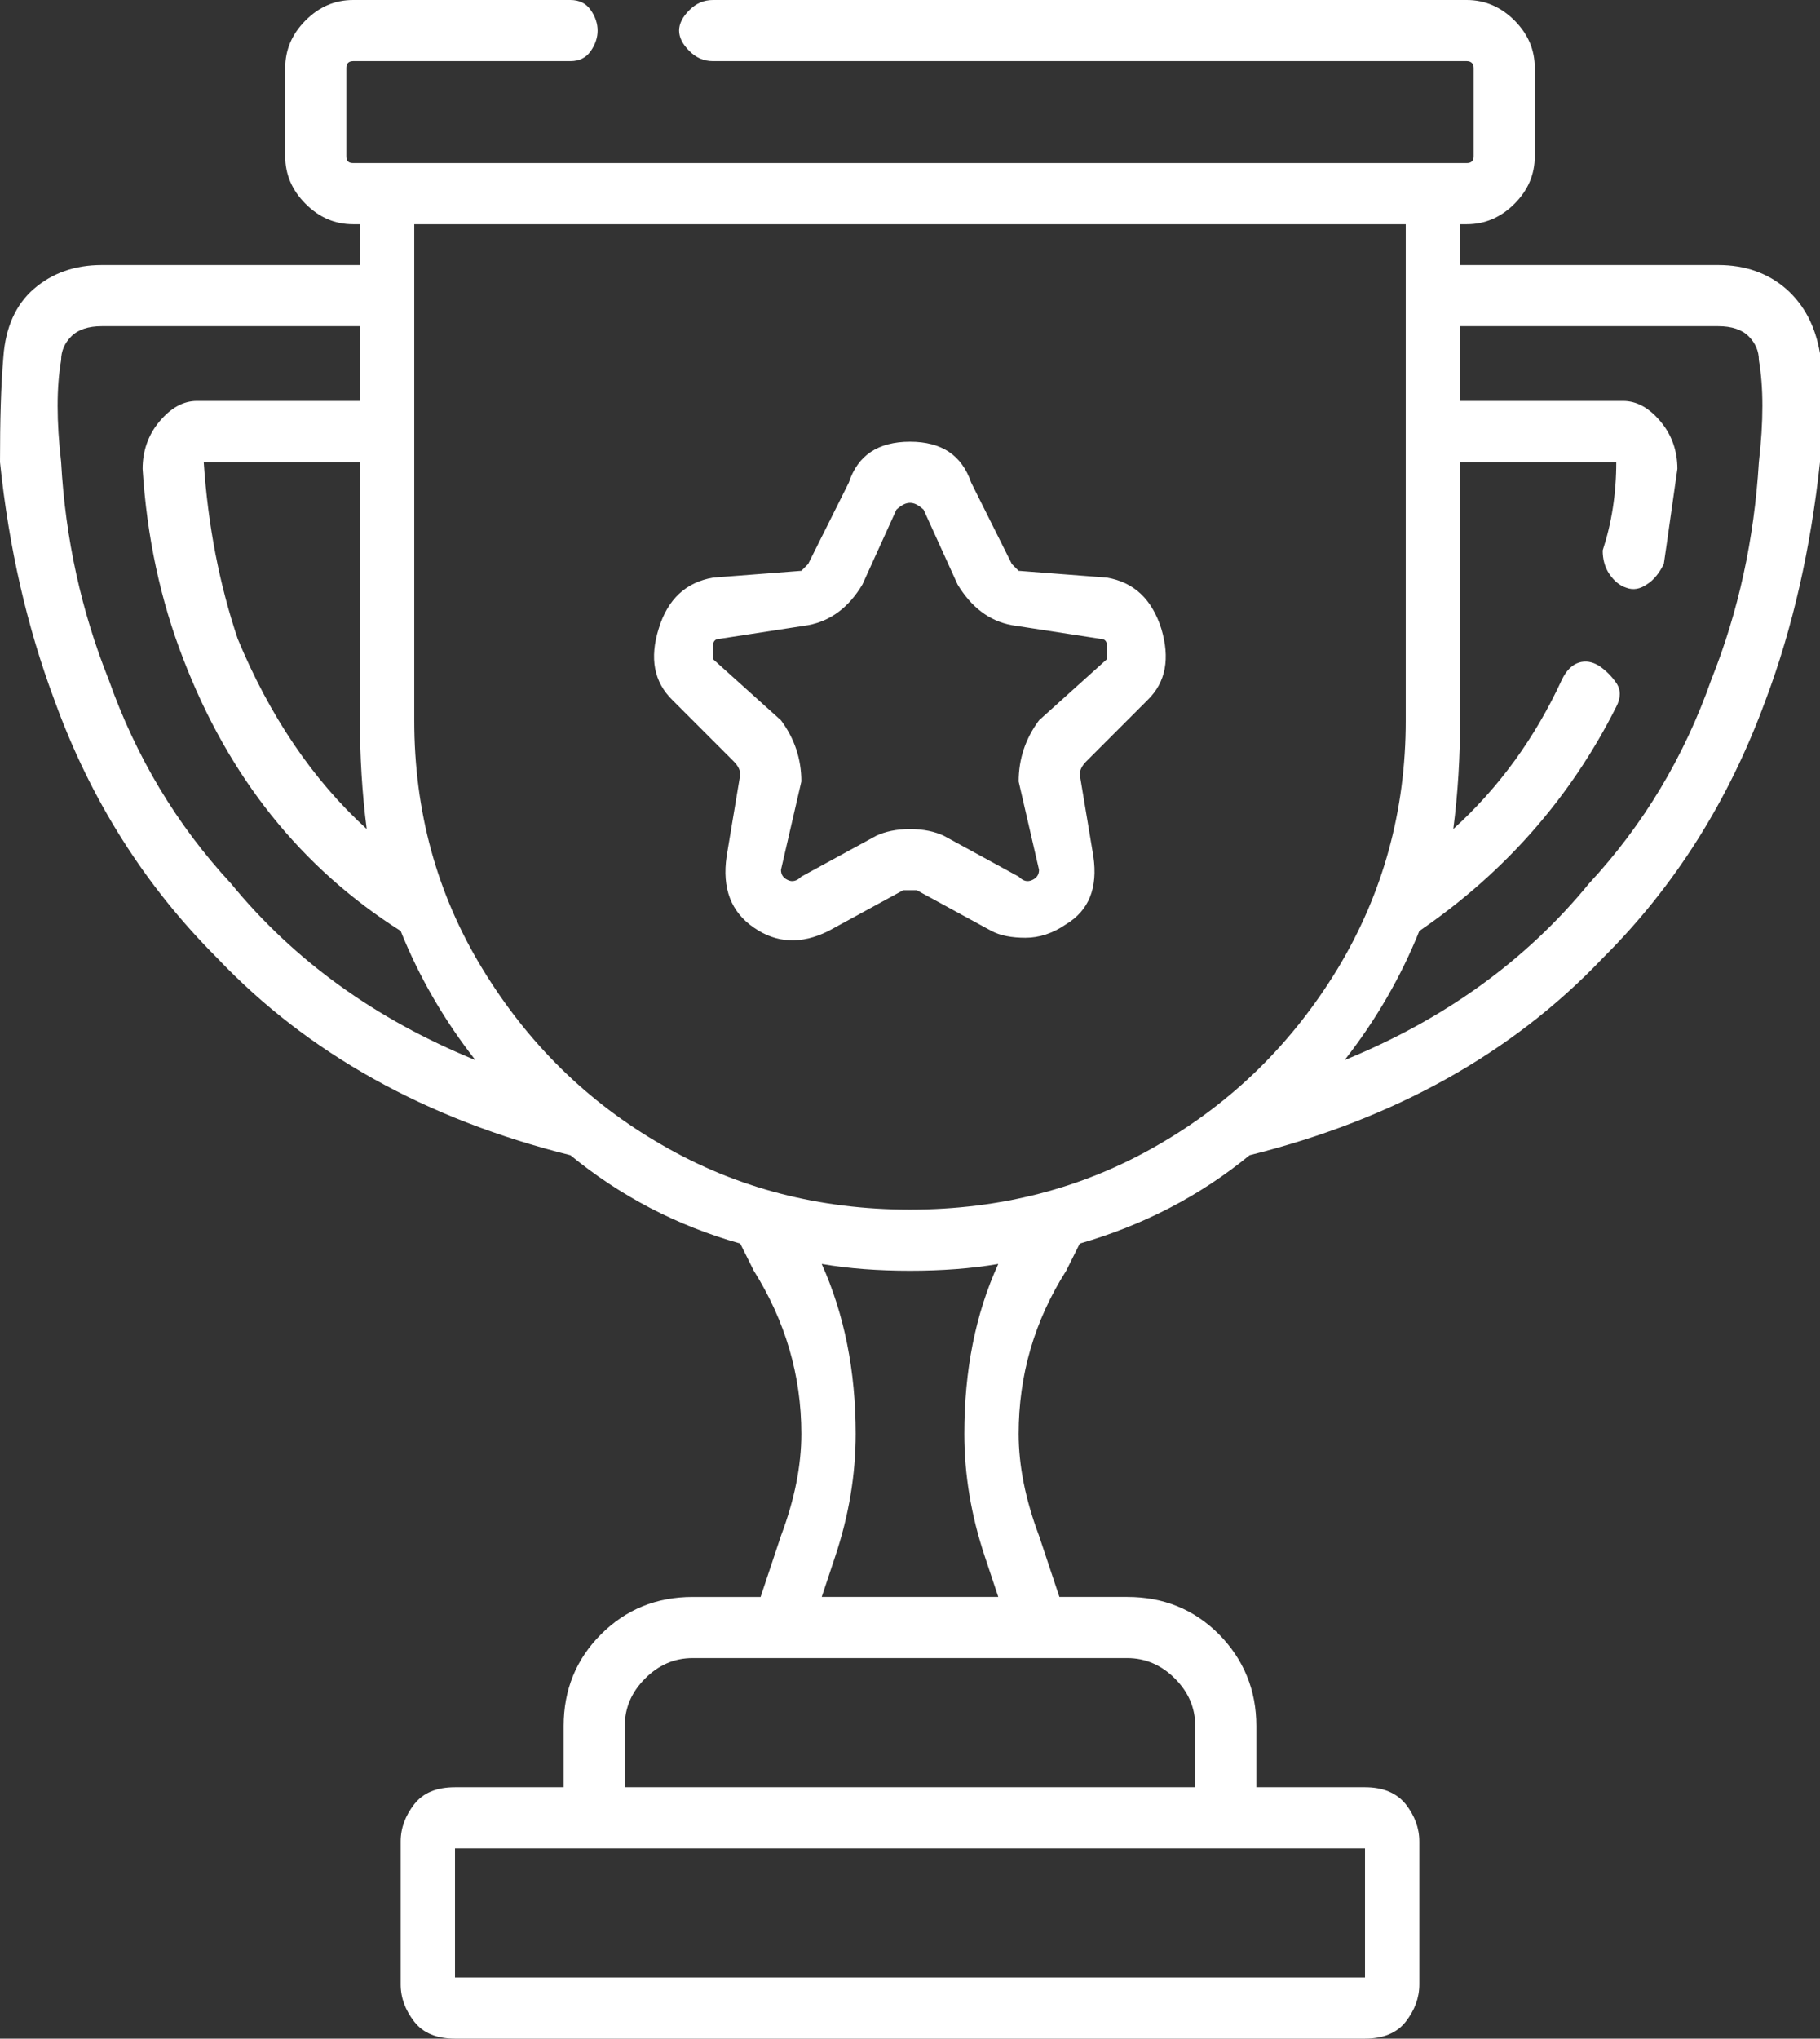 <?xml version="1.0" encoding="UTF-8"?>
<svg id="Layer_2" data-name="Layer 2" xmlns="http://www.w3.org/2000/svg" viewBox="0 0 42.88 48">
  <rect x="0" y="0" width="42.88" height="48" fill="#333333" stroke="none"/>
  <defs>
    <style>
      .cls-1 {
        fill: #fff;
      }
    </style>
  </defs>
  <g id="Layer_1-2" data-name="Layer 1">
    <path class="cls-1" d="m42.88,10.88c-.22,2.03-.64,3.9-1.28,5.6-.86,2.35-2.13,4.38-3.84,6.08-2.13,2.24-4.91,3.79-8.32,4.64-1.17.96-2.51,1.65-4,2.08l-.32.64c-.75,1.18-1.12,2.46-1.12,3.84,0,.75.16,1.55.48,2.4l.48,1.44h1.6c.85,0,1.57.29,2.16.88.58.59.88,1.31.88,2.16v1.44h2.56c.42,0,.74.13.96.4.21.27.32.56.32.88v3.36c0,.32-.11.61-.32.88-.21.27-.54.4-.96.4H10.72c-.43,0-.75-.13-.96-.4-.21-.27-.32-.56-.32-.88v-3.36c0-.32.11-.61.32-.88.21-.27.53-.4.96-.4h2.56v-1.44c0-.85.29-1.57.88-2.16.58-.58,1.3-.88,2.16-.88h1.6l.48-1.44c.32-.85.48-1.65.48-2.4,0-1.38-.38-2.66-1.12-3.84l-.32-.64c-1.49-.42-2.83-1.12-4-2.08-3.41-.85-6.19-2.4-8.32-4.64-1.71-1.71-2.99-3.73-3.84-6.08-.64-1.71-1.07-3.57-1.28-5.6,0-.96.02-1.78.08-2.48.05-.69.29-1.23.72-1.6.43-.37.96-.56,1.6-.56h6.08v-.96h-.16c-.43,0-.8-.16-1.12-.48-.32-.32-.48-.69-.48-1.12V1.6c0-.43.16-.8.48-1.12.32-.32.69-.48,1.12-.48h5.12c.21,0,.37.08.48.24.11.16.16.32.16.48s-.05.32-.16.48c-.11.16-.27.24-.48.24h-5.12c-.11,0-.16.06-.16.16v2.08c0,.11.05.16.16.16h26.24c.1,0,.16-.05.16-.16V1.6c0-.1-.06-.16-.16-.16h-17.76c-.22,0-.4-.08-.56-.24-.16-.16-.24-.32-.24-.48s.08-.32.24-.48c.16-.16.34-.24.56-.24h17.76c.42,0,.8.16,1.12.48s.48.69.48,1.12v2.08c0,.43-.16.8-.48,1.12-.32.32-.7.48-1.12.48h-.16v.96h6.08c.64,0,1.17.19,1.6.56.43.38.69.88.8,1.52v2.56ZM5.44,20.8c1.49,1.82,3.41,3.2,5.76,4.16-.75-.96-1.33-1.97-1.76-3.04-2.35-1.49-4.05-3.62-5.12-6.4-.54-1.39-.86-2.88-.96-4.48,0-.42.13-.8.4-1.12.27-.32.56-.48.88-.48h3.84v-1.76H2.4c-.32,0-.56.08-.72.24-.16.16-.24.35-.24.56-.11.64-.11,1.44,0,2.4.1,1.81.48,3.52,1.12,5.12.64,1.81,1.6,3.42,2.88,4.8Zm3.04-3.84v-6.08h-3.68c.1,1.5.37,2.88.8,4.16.75,1.81,1.76,3.31,3.04,4.48-.11-.85-.16-1.71-.16-2.56Zm18.8,10c1.76-1.01,3.17-2.4,4.24-4.16,1.06-1.76,1.6-3.7,1.6-5.84V5.28H9.76v11.68c0,2.14.53,4.08,1.6,5.84,1.07,1.76,2.48,3.15,4.24,4.16,1.76,1.02,3.71,1.52,5.84,1.52s4.08-.5,5.84-1.52Zm-16.56,16.56v3.04h21.44v-3.04H10.72Zm5.6-4.48c-.43,0-.8.16-1.12.48-.32.32-.48.69-.48,1.12v1.44h13.44v-1.44c0-.43-.16-.8-.48-1.12s-.7-.48-1.12-.48h-10.24Zm11.04-24.24c.21.7.11,1.26-.32,1.68l-1.44,1.44c-.11.11-.16.21-.16.32l.32,1.92c.11.75-.11,1.28-.64,1.6-.32.22-.64.32-.96.32s-.59-.05-.8-.16l-1.76-.96h-.32l-1.76.96c-.64.32-1.23.29-1.76-.08-.54-.37-.75-.93-.64-1.68l.32-1.92c0-.11-.05-.21-.16-.32l-1.44-1.44c-.43-.42-.54-.98-.32-1.68.21-.69.64-1.09,1.28-1.2l2.08-.16.16-.16.96-1.92c.21-.64.69-.96,1.44-.96s1.22.32,1.44.96l.96,1.92.16.16,2.08.16c.64.11,1.06.51,1.28,1.2Zm-1.28.4c0-.1-.05-.16-.16-.16l-2.08-.32c-.54-.1-.96-.43-1.28-.96l-.8-1.76c-.11-.1-.21-.16-.32-.16s-.21.06-.32.16l-.8,1.76c-.32.54-.75.86-1.28.96l-2.08.32c-.11,0-.16.06-.16.16v.32l1.6,1.44c.32.43.48.91.48,1.44l-.48,2.08c0,.11.05.19.16.24.1.05.21.03.32-.08l1.76-.96c.21-.1.48-.16.8-.16s.59.06.8.16l1.76.96c.11.11.21.13.32.08.11-.05.16-.13.16-.24l-.48-2.08c0-.53.16-1.01.48-1.44l1.6-1.44v-.32Zm-3.36,18.56c0-1.49.26-2.82.8-4-.64.11-1.33.16-2.08.16s-1.44-.05-2.08-.16c.53,1.18.8,2.51.8,4,0,.96-.16,1.92-.48,2.88l-.32.96h4.16l-.32-.96c-.32-.96-.48-1.92-.48-2.88Zm18.72-22.88c.11-.96.11-1.76,0-2.4,0-.21-.08-.4-.24-.56s-.4-.24-.72-.24h-6.08v1.76h3.84c.32,0,.61.16.88.48.27.32.4.7.4,1.12-.11.75-.21,1.5-.32,2.24-.11.22-.24.38-.4.48-.16.11-.32.14-.48.08-.16-.05-.29-.16-.4-.32-.11-.16-.16-.35-.16-.56.21-.64.32-1.33.32-2.08h-3.68v6.08c0,.85-.05,1.71-.16,2.56,1.06-.96,1.92-2.13,2.56-3.52.1-.21.24-.35.4-.4.16-.05.32-.02.48.08.16.11.29.24.4.4.11.16.11.35,0,.56-1.07,2.13-2.62,3.9-4.64,5.28-.43,1.07-1.01,2.08-1.76,3.04,2.35-.96,4.27-2.34,5.76-4.16,1.28-1.38,2.24-2.98,2.88-4.8.64-1.6,1.01-3.31,1.12-5.12Z"/>
  </g>
</svg>